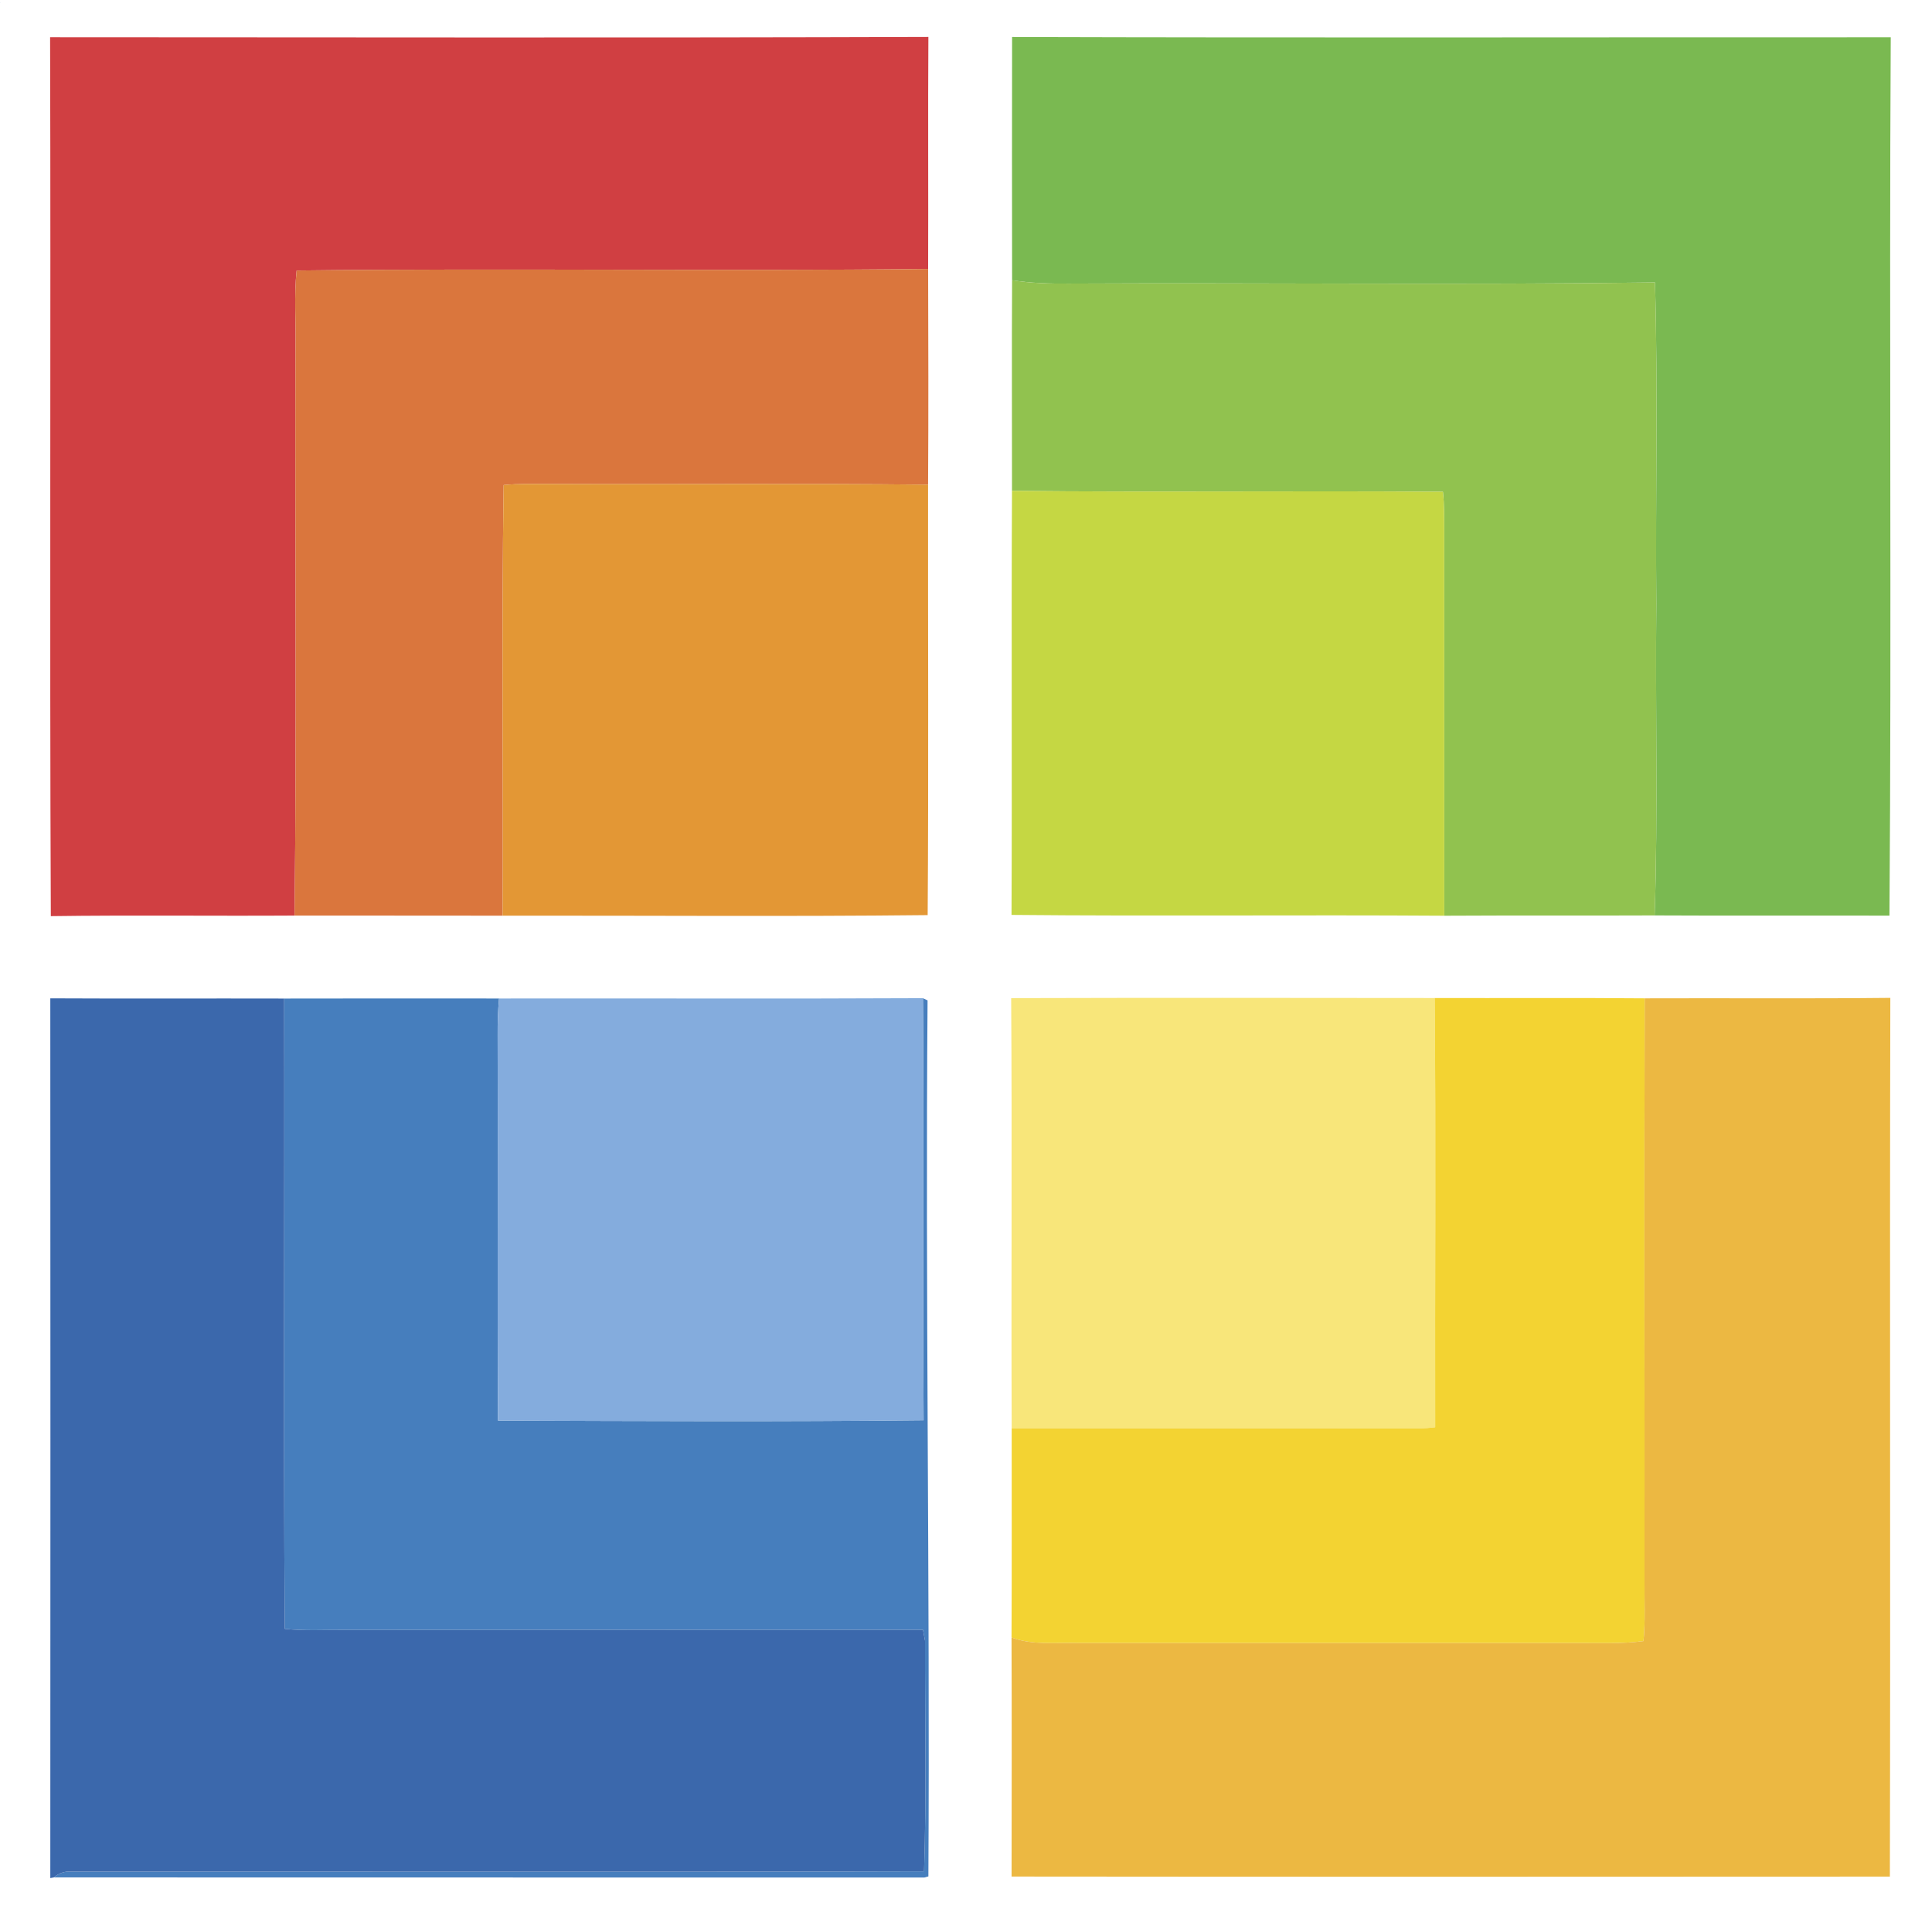 <?xml version="1.0" encoding="UTF-8" standalone="no"?>
<svg
   xmlns:dc="http://purl.org/dc/elements/1.1/"
   xmlns:cc="http://creativecommons.org/ns#"
   xmlns:rdf="http://www.w3.org/1999/02/22-rdf-syntax-ns#"
   xmlns:svg="http://www.w3.org/2000/svg"
   xmlns="http://www.w3.org/2000/svg"
   xmlns:sodipodi="http://sodipodi.sourceforge.net/DTD/sodipodi-0.dtd"
   xmlns:inkscape="http://www.inkscape.org/namespaces/inkscape"
   width="300"
   height="296"
   viewBox="0 0 376 370"
   version="1.0"
   id="svg2"
   sodipodi:version="0.32"
   inkscape:version="0.46"
   sodipodi:docname="Microsoft_Store_Logo.svg"
   inkscape:output_extension="org.inkscape.output.svg.inkscape">
  <defs
     id="defs44">
    <inkscape:perspective
       sodipodi:type="inkscape:persp3d"
       inkscape:vp_x="0 : 231.25 : 1"
       inkscape:vp_y="0 : 1000 : 0"
       inkscape:vp_z="470 : 231.25 : 1"
       inkscape:persp3d-origin="235 : 154.16667 : 1"
       id="perspective48" />
  </defs>
  <sodipodi:namedview
     inkscape:window-height="669"
     inkscape:window-width="640"
     inkscape:pageshadow="2"
     inkscape:pageopacity="0.0"
     guidetolerance="10.0"
     gridtolerance="10.0"
     objecttolerance="10.0"
     borderopacity="1.0"
     bordercolor="#666666"
     pagecolor="#ffffff"
     id="base"
     showgrid="false"
     inkscape:zoom="0.99891892"
     inkscape:cx="235"
     inkscape:cy="231.25"
     inkscape:window-x="184"
     inkscape:window-y="95"
     inkscape:current-layer="svg2" />
  <g
     id="#467ebdff">
    <path
       d="M 0,0 L 0.13,0 C 0.09,0 0.03,0.01 0,0.02 L 0,0 z"
       id="path5"
       style="opacity:1;fill:#467ebd" />
    <path
       d="M 55.3,193.89 C 69.24,193.87 83.18,193.86 97.12,193.88 C 96.91,196.26 96.83,198.65 96.85,201.03 C 96.93,226.04 96.78,251.04 96.92,276.04 C 124.52,276.13 152.15,276.28 179.75,275.97 C 179.58,248.59 179.83,221.2 179.62,193.82 L 180.52,194.25 C 180.07,251.1 181,307.94 180.68,364.78 L 179.89,365 C 123.42,364.98 66.94,365.01 10.47,364.98 C 11.22,364.35 12.05,363.98 12.97,363.86 C 68.59,363.82 124.22,363.95 179.84,363.79 C 180.33,348.85 179.99,333.86 180.03,318.91 C 179.93,318.38 179.73,317.31 179.63,316.78 C 142.07,316.78 104.52,316.76 66.97,316.8 C 63.12,316.77 59.25,317.01 55.42,316.59 C 55.14,275.7 55.4,234.79 55.3,193.89 z"
       id="path7"
       style="opacity:1;fill:#467ebd" />
  </g>
  <g
     id="#fefefeff" />
  <g
     id="#d03f42ff">
    <path
       d="M 9.75,6.76 C 66.72,6.77 123.71,6.89 180.68,6.7 C 180.58,21.75 180.69,36.81 180.63,51.86 C 139.68,52.33 98.69,51.69 57.73,52.17 C 57.2,57.11 57.62,62.1 57.51,67.06 C 57.39,103.95 57.75,140.86 57.33,177.74 C 41.52,177.84 25.69,177.63 9.89,177.85 C 9.64,120.89 9.91,63.78 9.75,6.76 z"
       id="path11"
       style="opacity:1;fill:#d03f42" />
  </g>
  <g
     id="#7ab951ff">
    <path
       d="M 196.97,6.71 C 253.97,6.88 310.97,6.75 367.97,6.77 C 367.65,63.76 368.15,120.8 367.72,177.75 C 352.5,177.71 337.25,177.79 322.02,177.71 C 322.71,157.51 322.13,137.27 322.35,117.05 C 322.15,96.2 322.7,75.32 322.09,54.49 C 284.07,55.01 246.04,54.52 208.02,54.71 C 204.33,54.74 200.63,54.64 196.97,54.06 C 196.95,38.28 196.94,22.49 196.97,6.71 z"
       id="path14"
       style="opacity:1;fill:#7ab951" />
  </g>
  <g
     id="#da763dff">
    <path
       d="M 57.73,52.17 C 98.69,51.69 139.68,52.33 180.63,51.86 C 180.67,65.86 180.71,79.87 180.62,93.86 C 156.07,93.59 131.52,93.83 106.97,93.72 C 103.98,93.73 100.99,93.63 98.02,93.93 C 97.61,121.86 97.95,149.82 97.82,177.76 C 84.33,177.73 70.83,177.76 57.33,177.74 C 57.75,140.86 57.39,103.95 57.51,67.06 C 57.62,62.1 57.2,57.11 57.73,52.17 z"
       id="path17"
       style="opacity:1;fill:#da763d" />
  </g>
  <g
     id="#91c24fff">
    <path
       d="M 196.97,54.06 C 200.63,54.64 204.33,54.74 208.02,54.71 C 246.04,54.52 284.07,55.01 322.09,54.49 C 322.7,75.32 322.15,96.2 322.35,117.05 C 322.13,137.27 322.71,157.51 322.02,177.71 C 308.38,177.77 294.73,177.69 281.08,177.77 C 281.07,152.83 281.06,127.89 281.07,102.95 C 281.05,100.38 281.1,97.8 280.82,95.24 C 252.87,95.01 224.9,95.37 196.95,95.06 C 196.96,81.4 196.89,67.73 196.97,54.06 z"
       id="path20"
       style="opacity:1;fill:#91c24f" />
  </g>
  <g
     id="#e39735ff">
    <path
       d="M 98.02,93.93 C 100.99,93.63 103.98,93.73 106.97,93.72 C 131.52,93.83 156.07,93.59 180.62,93.86 C 180.58,121.79 180.74,149.74 180.54,177.65 C 152.99,177.95 125.39,177.72 97.82,177.76 C 97.95,149.82 97.61,121.86 98.02,93.93 z"
       id="path23"
       style="opacity:1;fill:#e39735" />
  </g>
  <g
     id="#c5d743ff">
    <path
       d="M 196.95,95.06 C 224.9,95.37 252.87,95.01 280.82,95.24 C 281.1,97.8 281.05,100.38 281.07,102.95 C 281.06,127.89 281.07,152.83 281.08,177.77 C 253.01,177.58 224.93,177.88 196.86,177.61 C 196.98,150.1 196.81,122.57 196.95,95.06 z"
       id="path26"
       style="opacity:1;fill:#c5d743" />
  </g>
  <g
     id="#3b68acff">
    <path
       d="M 9.79,193.85 C 24.96,193.93 40.13,193.85 55.3,193.89 C 55.4,234.79 55.14,275.7 55.42,316.59 C 59.25,317.01 63.12,316.77 66.97,316.8 C 104.52,316.76 142.07,316.78 179.63,316.78 C 179.73,317.31 179.93,318.38 180.03,318.91 C 179.99,333.86 180.33,348.85 179.84,363.79 C 124.22,363.95 68.59,363.82 12.97,363.86 C 12.05,363.98 11.22,364.35 10.47,364.98 L 9.79,365.11 C 9.81,308.02 9.83,250.93 9.79,193.85 z"
       id="path29"
       style="opacity:1;fill:#3b68ac" />
  </g>
  <g
     id="#84acddff">
    <path
       d="M 97.12,193.88 C 124.62,193.83 152.12,193.96 179.62,193.82 C 179.83,221.2 179.58,248.59 179.75,275.97 C 152.15,276.28 124.52,276.13 96.92,276.04 C 96.78,251.04 96.93,226.04 96.85,201.03 C 96.83,198.65 96.91,196.26 97.12,193.88 z"
       id="path32"
       style="opacity:1;fill:#84acdd" />
  </g>
  <g
     id="#f8e67aff">
    <path
       d="M 196.79,193.81 C 224.26,193.73 251.73,193.76 279.21,193.79 C 279.47,221.64 279.24,249.49 279.31,277.34 C 278.23,277.48 277.15,277.56 276.06,277.57 C 249.67,277.52 223.28,277.56 196.89,277.55 C 196.78,249.63 196.98,221.72 196.79,193.81 z"
       id="path35"
       style="opacity:1;fill:#f8e67a" />
  </g>
  <g
     id="#f3d332ff">
    <path
       d="M 279.21,193.79 C 292.83,193.83 306.47,193.73 320.09,193.85 C 319.96,231.57 320.09,269.3 320.05,307.03 C 320.01,311.01 320.24,315 319.85,318.97 C 315.6,319.55 311.3,319.32 307.02,319.36 C 274.7,319.36 242.37,319.35 210.04,319.36 C 205.64,319.23 201.09,319.83 196.86,318.28 C 196.93,304.71 196.88,291.12 196.89,277.55 C 223.28,277.56 249.67,277.52 276.06,277.57 C 277.15,277.56 278.23,277.48 279.31,277.34 C 279.24,249.49 279.47,221.64 279.21,193.79 z"
       id="path38"
       style="opacity:1;fill:#f3d332" />
  </g>
  <g
     id="#ecb842ff">
    <path
       d="M 320.09,193.85 C 336.03,193.79 351.96,193.93 367.89,193.76 C 367.75,250.77 367.94,307.8 367.8,364.82 C 310.83,364.85 253.85,364.87 196.87,364.81 C 196.89,349.3 196.92,333.79 196.86,318.28 C 201.09,319.83 205.64,319.23 210.04,319.36 C 242.37,319.35 274.7,319.36 307.02,319.36 C 311.3,319.32 315.6,319.55 319.85,318.97 C 320.24,315 320.01,311.01 320.05,307.03 C 320.09,269.3 319.96,231.57 320.09,193.85 z"
       id="path41"
       style="opacity:1;fill:#ecb842" />
  </g>
</svg>
